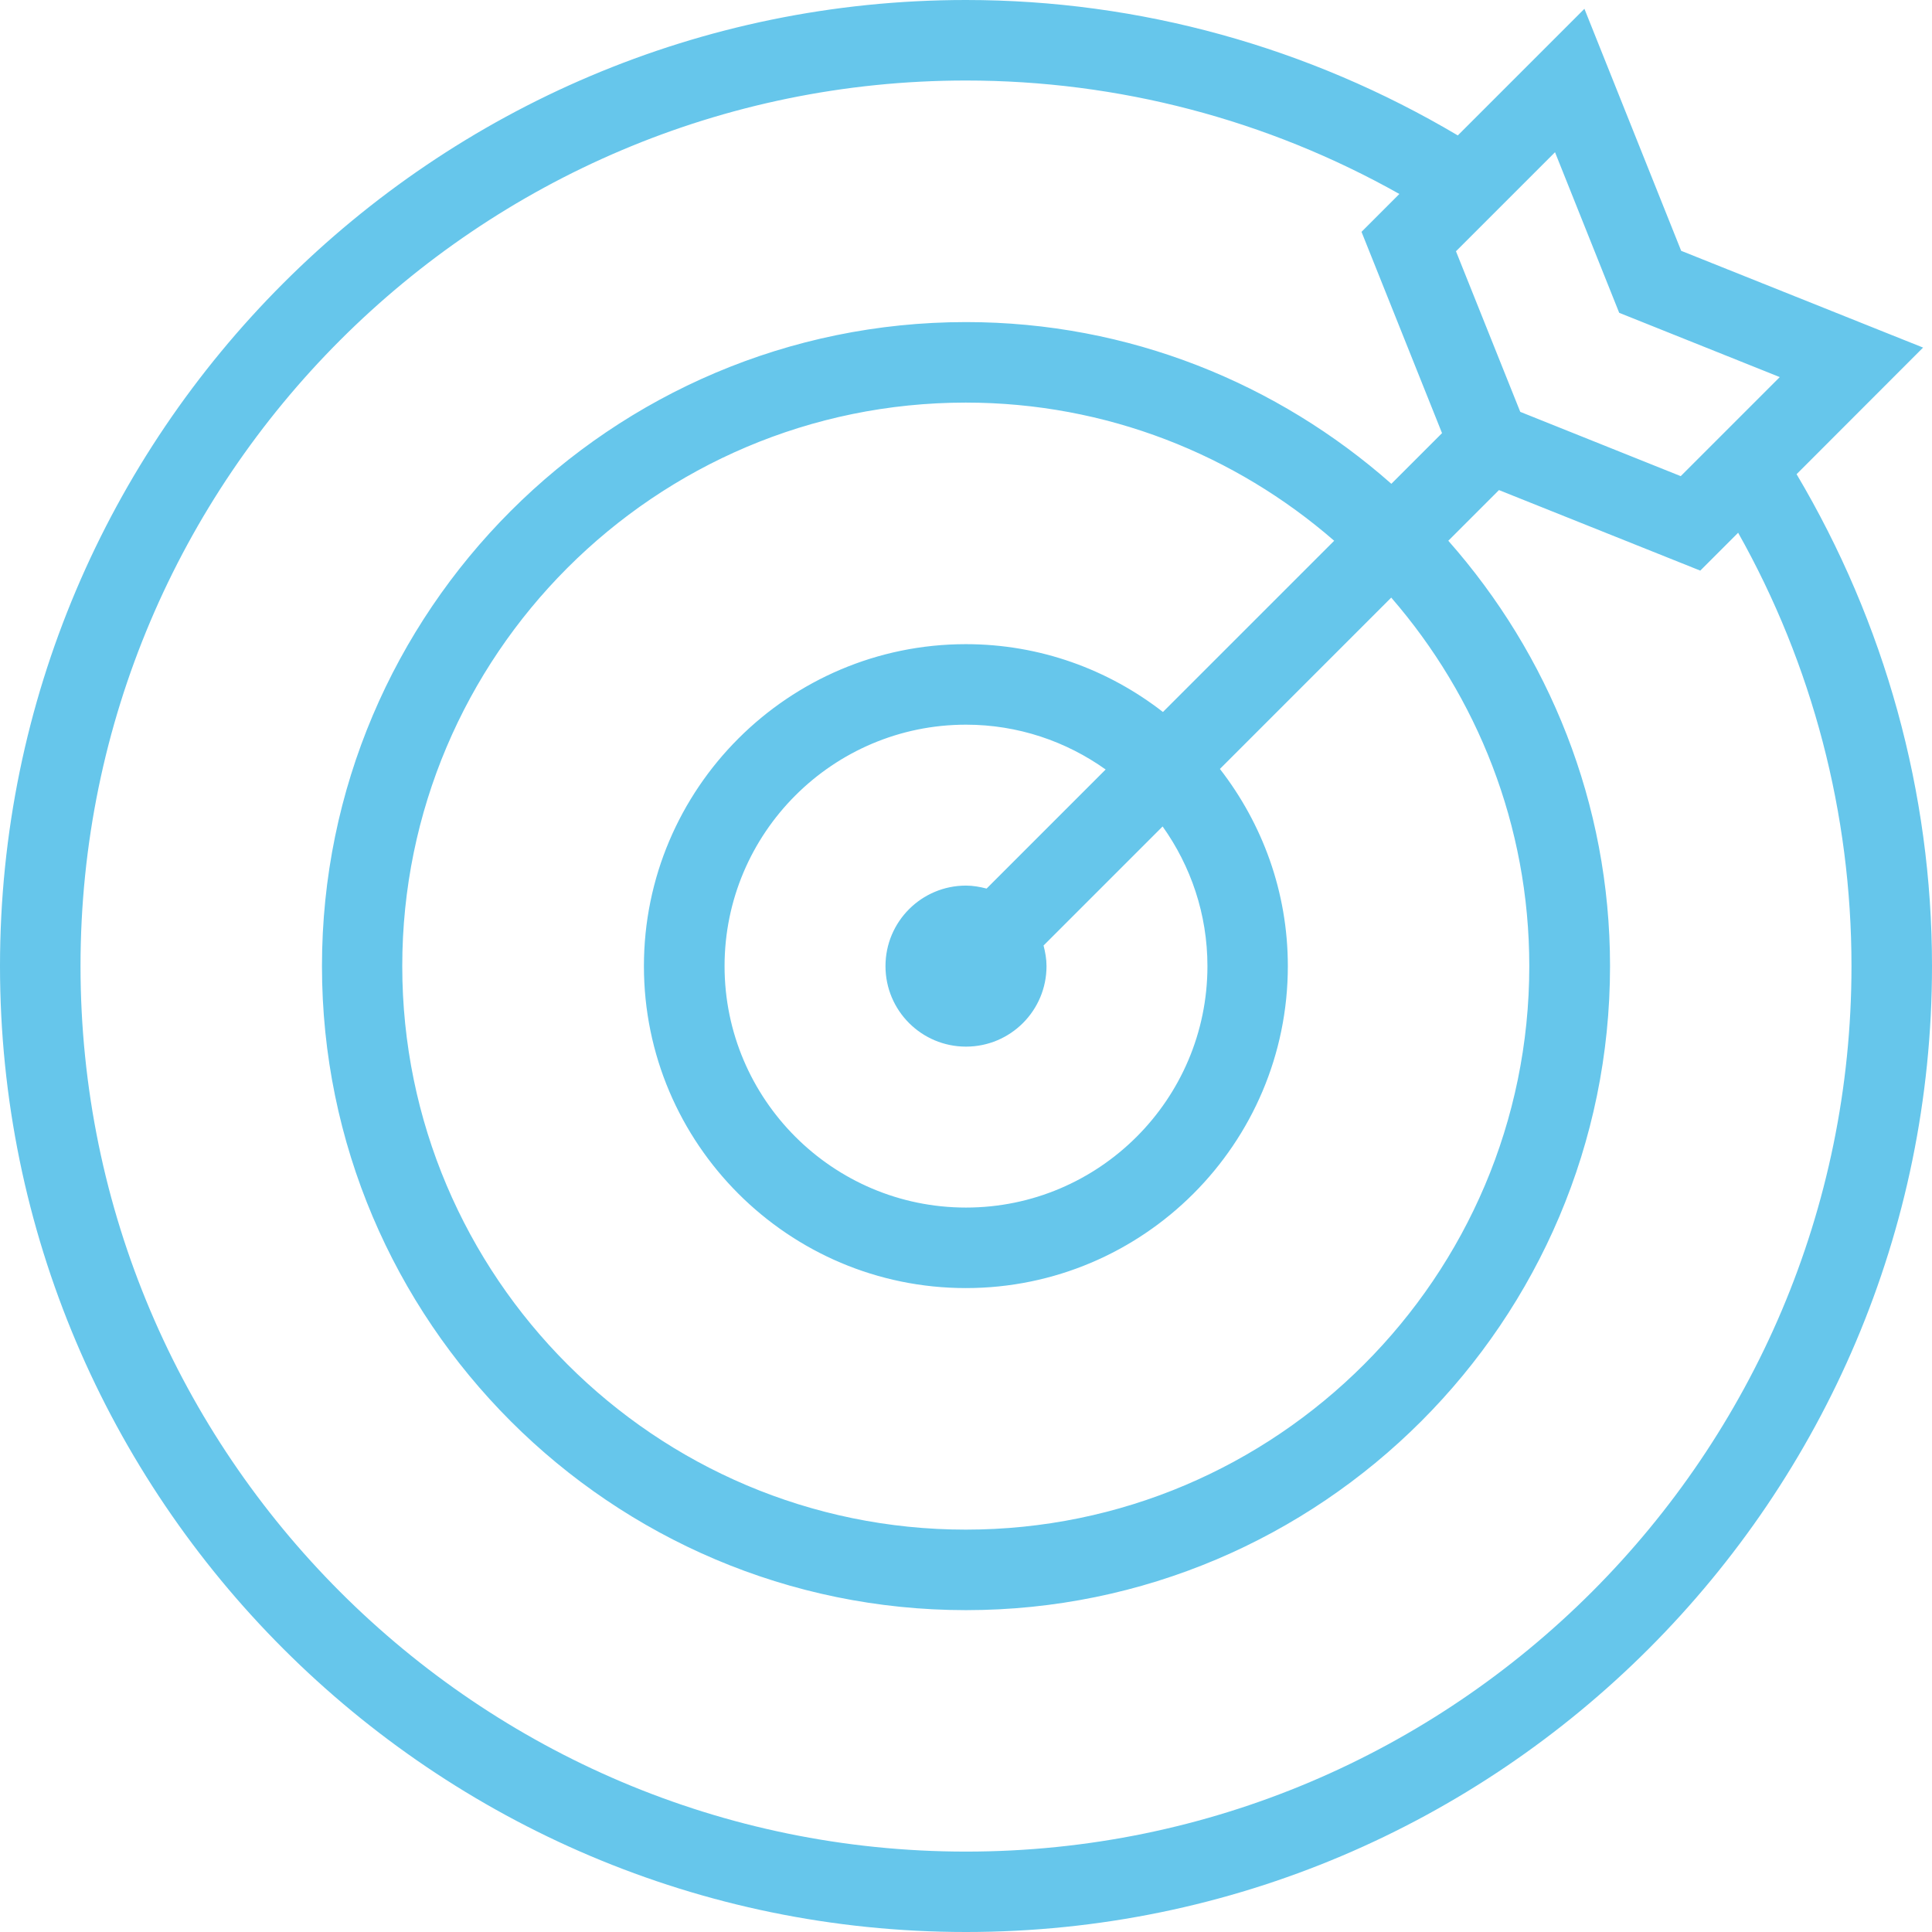 <svg width="120" height="120" viewBox="0 0 120 120" fill="none" xmlns="http://www.w3.org/2000/svg">
<g clip-path="url(#clip0_935_6181)">
<path d="M119.446 21.589L104.421 15.579L98.411 0.547L90.547 8.411C81.298 2.927 70.791 0 60 0C26.917 0 0 26.917 0 60C0 93.083 26.917 120 60 120C93.083 120 120 93.083 120 60C120 49.202 117.073 38.695 111.589 29.453L119.446 21.589ZM100.571 19.429L110.545 23.422L104.393 29.574L94.426 25.581L90.433 15.607L96.585 9.455L100.571 19.429ZM114.999 60.007C114.999 90.334 90.327 115.006 60 115.006C29.673 115.006 5.001 90.327 5.001 60C5.001 29.673 29.673 5.001 60 5.001C69.47 5.001 78.712 7.431 86.917 12.048L84.566 14.4L89.567 26.903L86.42 30.05C79.365 23.82 70.13 20.005 60 20.005C37.942 20.005 19.998 37.949 19.998 60.007C19.998 82.065 37.942 100.009 60 100.009C82.058 100.009 100.002 82.065 100.002 60.007C100.002 49.877 96.188 40.642 89.957 33.587L93.104 30.44L105.607 35.442L107.959 33.09C112.576 41.295 114.999 50.538 114.999 60.007ZM74.996 60.007C74.996 68.276 68.269 75.004 60 75.004C51.731 75.004 45.004 68.276 45.004 60.007C45.004 51.738 51.731 45.011 60 45.011C63.232 45.011 66.223 46.048 68.674 47.795L61.279 55.191C60.867 55.084 60.44 55.006 60 55.006C57.237 55.006 54.999 57.244 54.999 60.007C54.999 62.77 57.237 65.008 60 65.008C62.763 65.008 65.001 62.77 65.001 60.007C65.001 59.56 64.923 59.14 64.817 58.728L72.212 51.333C73.959 53.784 74.996 56.775 74.996 60.007ZM72.24 44.229C68.852 41.594 64.611 40.01 59.993 40.01C48.968 40.01 39.995 48.982 39.995 60.007C39.995 71.032 48.968 80.005 59.993 80.005C71.018 80.005 79.99 71.032 79.99 60.007C79.99 55.389 78.406 51.156 75.771 47.76L86.412 37.118C91.74 43.263 94.987 51.255 94.987 60.007C94.987 79.308 79.287 95.008 59.986 95.008C40.684 95.008 24.985 79.308 24.985 60.007C24.985 40.706 40.684 25.006 59.986 25.006C68.738 25.006 76.73 28.252 82.868 33.587L72.226 44.229H72.24Z" fill="#66C6EB"/>
</g>
<defs>
<clipPath id="clip0_935_6181">
<rect width="120" height="120" fill="white"/>
</clipPath>
</defs>
</svg>
